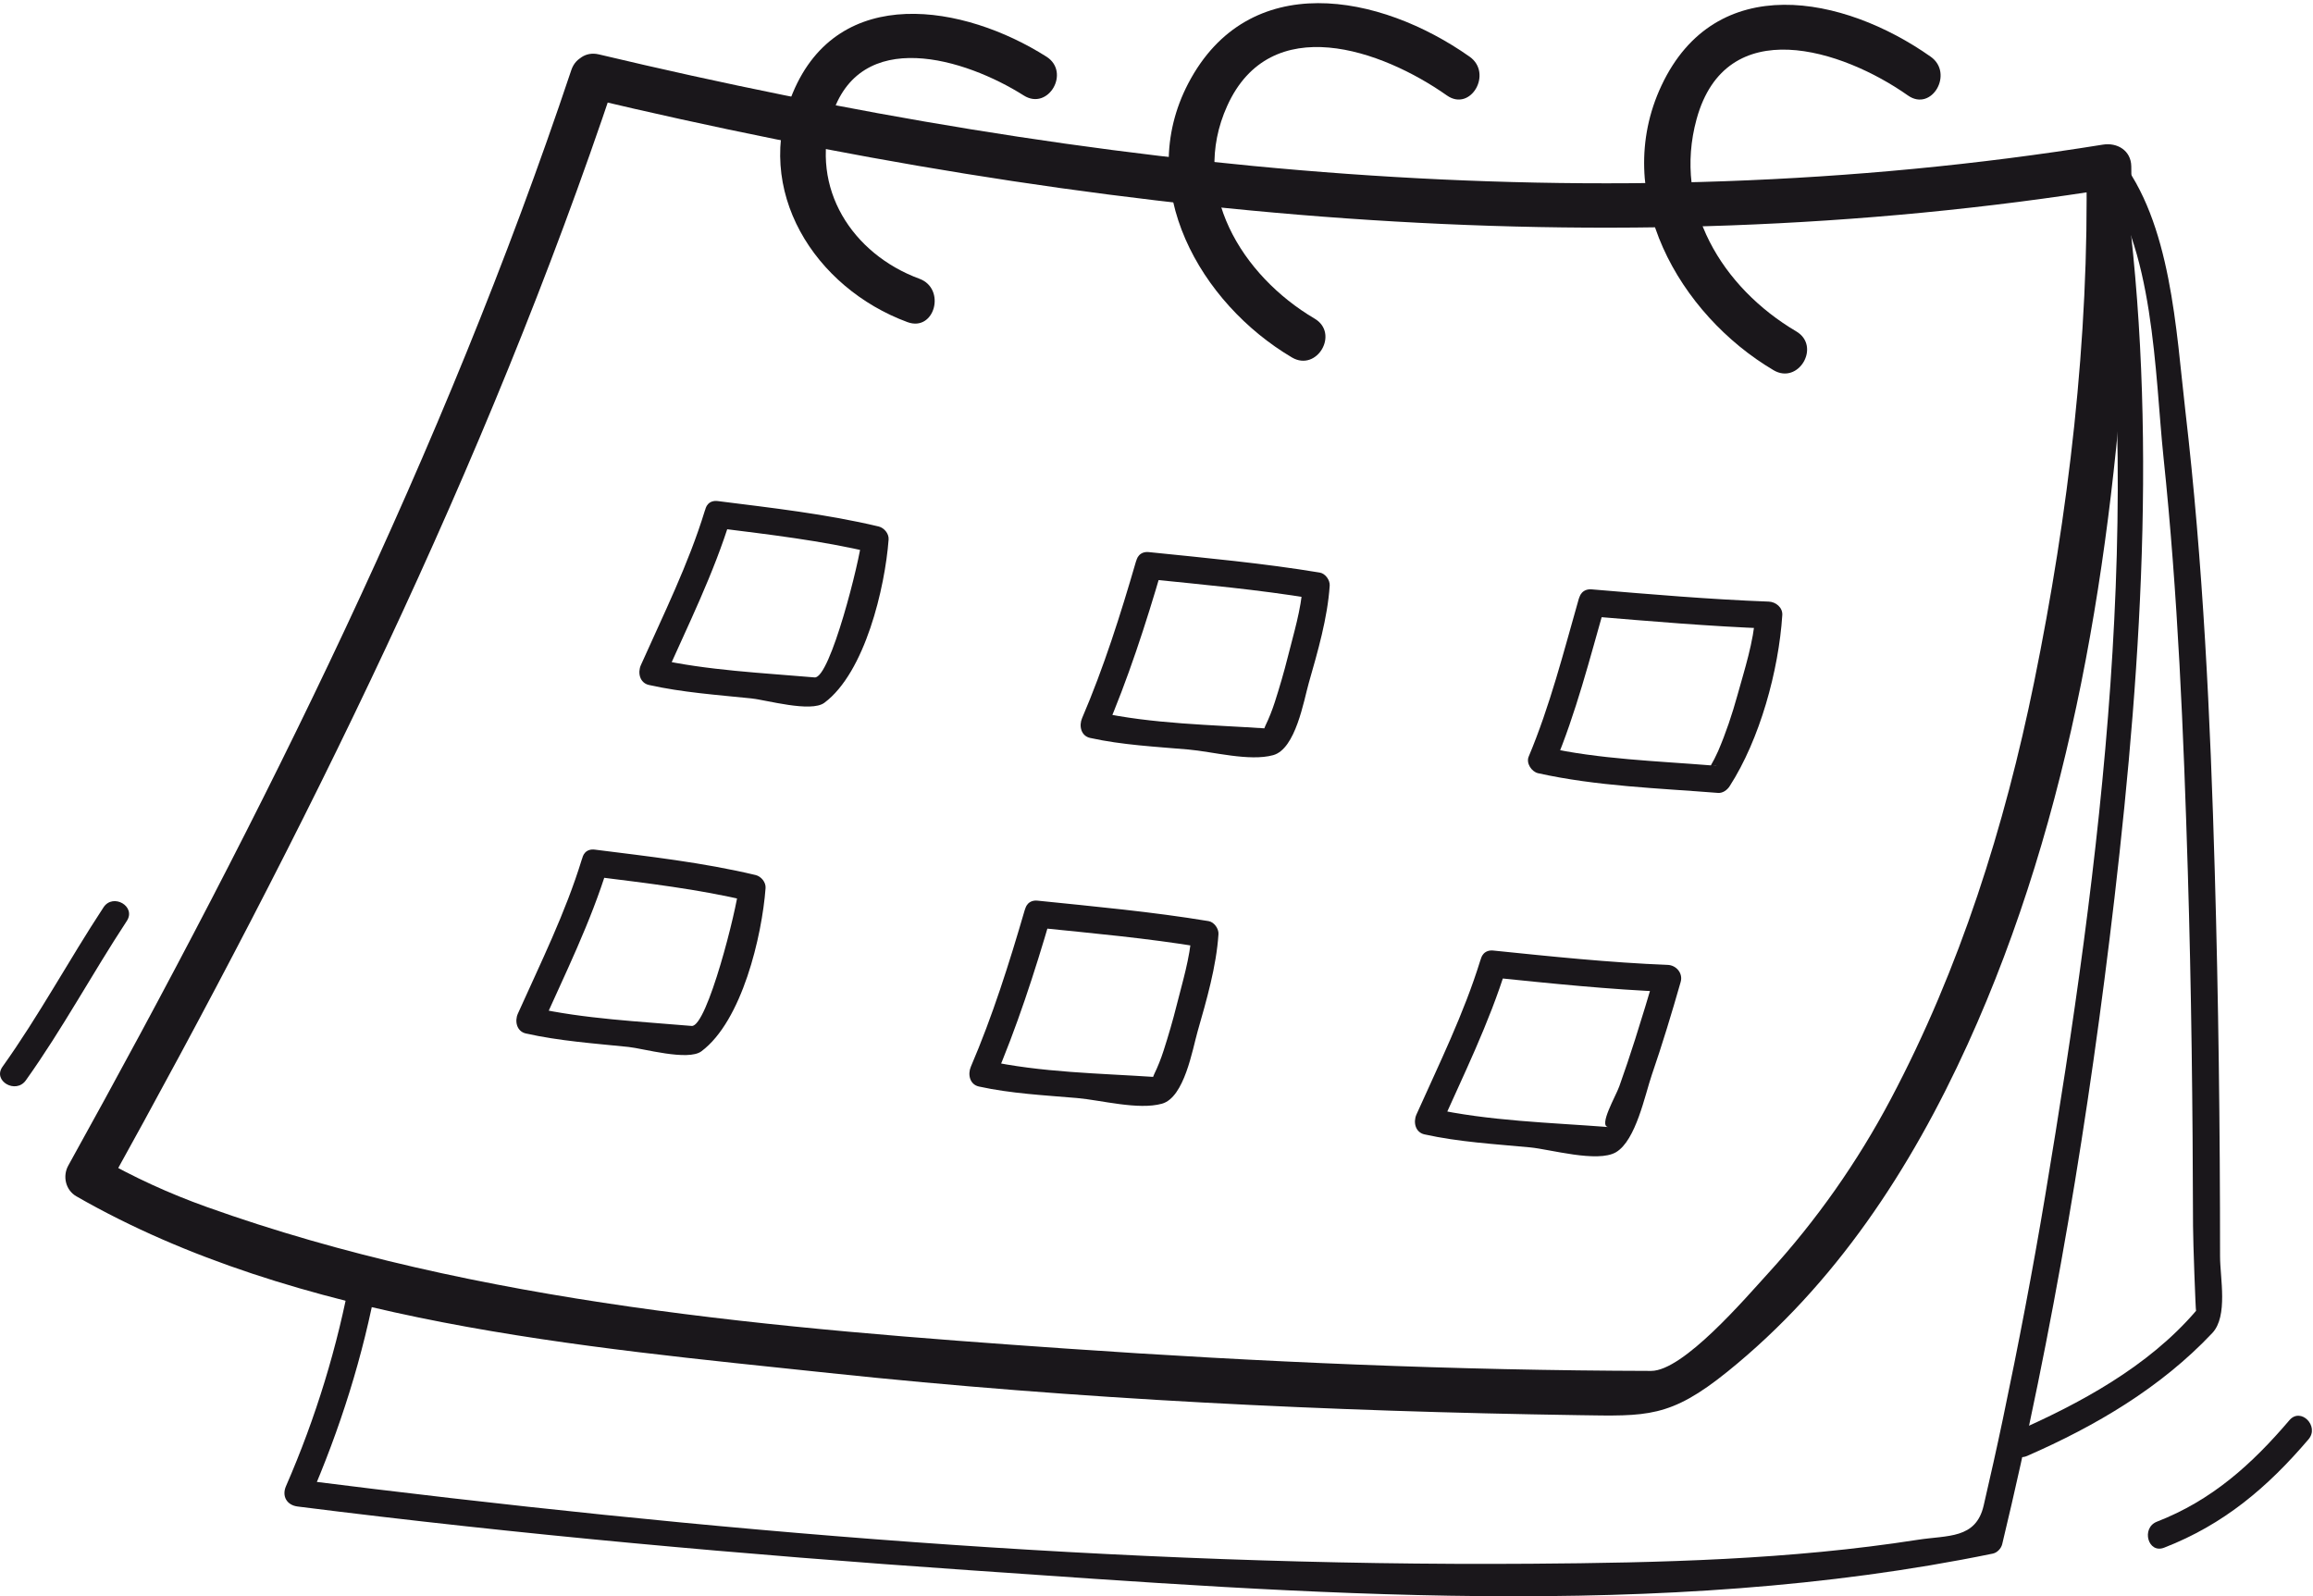 <svg
   xmlns:svg="http://www.w3.org/2000/svg"
   xmlns="http://www.w3.org/2000/svg"
   version="1.1"
   id="svg2"
   xml:space="preserve"
   width="97.208"
   height="67.085"
   viewBox="0 0 97.208 67.085"><defs
     id="defs6"><clipPath
       clipPathUnits="userSpaceOnUse"
       id="clipPath18"><path
         d="M 0,50.313 H 72.906 V 0 H 0 Z"
         id="path16" /></clipPath></defs><g
     id="g10"
     transform="matrix(1.333,0,0,-1.333,0,67.085)"><g
       id="g12"><g
         id="g14"
         clip-path="url(#clipPath18)"><g
           id="g20"
           transform="translate(18.507,47.245)"><path
             d="m 0,0 c 15.801,-3.757 32.041,-5.443 48.168,-2.845 -0.299,0.228 -0.599,0.455 -0.897,0.683 0.095,-5.43 -0.562,-10.945 -1.645,-16.255 -0.928,-4.553 -2.341,-9.037 -4.52,-13.152 -1.05,-1.985 -2.345,-3.827 -3.859,-5.484 -0.723,-0.791 -2.681,-3.089 -3.698,-3.087 -6.165,0.014 -12.337,0.28 -18.487,0.707 -9.018,0.627 -18.486,1.395 -27.057,4.464 -1.174,0.42 -2.308,0.938 -3.39,1.559 l 0.255,-0.97 c 6.217,11.212 11.929,22.693 16.002,34.875 0.291,0.869 -1.078,1.239 -1.367,0.377 -4.034,-12.067 -9.701,-23.432 -15.859,-34.537 -0.186,-0.335 -0.086,-0.774 0.254,-0.97 6.957,-3.993 15.93,-4.743 23.746,-5.572 7.838,-0.831 15.735,-1.208 23.615,-1.328 2.154,-0.033 2.884,-0.09 4.697,1.373 3.395,2.737 5.778,6.382 7.571,10.32 3.293,7.232 4.573,15.38 5.037,23.26 0.087,1.47 0.148,2.948 0.122,4.42 -0.008,0.498 -0.443,0.757 -0.897,0.683 C 31.929,-4.034 15.915,-2.328 0.377,1.366 -0.512,1.578 -0.889,0.211 0,0"
             style="fill:#1a171b;fill-opacity:1;fill-rule:nonzero;stroke:none"
             id="path22" /></g><g
           id="g24"
           transform="translate(28.987,41.538)"><path
             d="M 0,0 C -2.121,0.782 -3.452,2.855 -2.774,5.098 -1.901,7.988 1.462,6.937 3.29,5.778 4.064,5.288 4.774,6.514 4.005,7.002 1.408,8.648 -2.548,9.327 -3.993,5.857 -5.273,2.785 -3.297,-0.29 -0.377,-1.367 0.482,-1.684 0.85,-0.313 0,0"
             style="fill:#1a171b;fill-opacity:1;fill-rule:nonzero;stroke:none"
             id="path26" /></g><g
           id="g28"
           transform="translate(41.447,40.281)"><path
             d="M 0,0 C -2.3,1.357 -3.959,4.051 -2.755,6.709 -1.389,9.727 2.121,8.479 4.171,7.036 4.92,6.508 5.627,7.737 4.886,8.259 2.056,10.253 -2.08,11.041 -3.979,7.425 -5.699,4.146 -3.601,0.479 -0.715,-1.224 0.074,-1.689 0.787,-0.464 0,0"
             style="fill:#1a171b;fill-opacity:1;fill-rule:nonzero;stroke:none"
             id="path30" /></g><g
           id="g32"
           transform="translate(56.633,39.878)"><path
             d="M 0,0 C -2.345,1.385 -3.898,3.938 -3.143,6.693 -2.215,10.077 1.455,8.894 3.521,7.438 4.271,6.911 4.978,8.14 4.236,8.662 1.491,10.596 -2.54,11.392 -4.25,7.751 -5.857,4.331 -3.695,0.536 -0.715,-1.224 0.074,-1.689 0.786,-0.464 0,0"
             style="fill:#1a171b;fill-opacity:1;fill-rule:nonzero;stroke:none"
             id="path34" /></g><g
           id="g36"
           transform="translate(66.076,44.971)"><path
             d="m 0,0 c 1.6,-10.641 0.162,-21.812 -1.595,-32.341 -0.393,-2.355 -0.843,-4.702 -1.334,-7.039 -0.191,-0.913 -0.396,-1.822 -0.606,-2.73 -0.245,-1.062 -1.136,-0.933 -2.084,-1.081 -4.012,-0.627 -8.117,-0.725 -12.171,-0.754 -12.967,-0.093 -26.041,1.028 -38.902,2.654 0.122,-0.213 0.245,-0.426 0.367,-0.64 0.968,2.222 1.704,4.542 2.139,6.929 0.098,0.536 -0.721,0.766 -0.82,0.227 -0.421,-2.311 -1.116,-4.576 -2.054,-6.726 -0.137,-0.316 0.029,-0.598 0.368,-0.64 7.023,-0.888 14.087,-1.519 21.147,-2.006 10.566,-0.731 21.838,-1.628 32.297,0.521 0.139,0.028 0.264,0.161 0.297,0.297 1.613,6.705 2.743,13.528 3.54,20.376 0.89,7.65 1.381,15.531 0.231,23.179 C 0.738,0.767 -0.08,0.536 0,0"
             style="fill:#1a171b;fill-opacity:1;fill-rule:nonzero;stroke:none"
             id="path38" /></g><g
           id="g40"
           transform="translate(66.186,44.783)"><path
             d="m 0,0 c 1.738,-2.138 1.754,-6.289 2.023,-8.855 0.456,-4.338 0.635,-8.708 0.768,-13.066 0.113,-3.729 0.156,-7.46 0.165,-11.191 10e-4,-0.496 0.082,-2.686 0.095,-2.672 -1.506,-1.76 -3.666,-2.926 -5.753,-3.839 -0.501,-0.219 -0.068,-0.952 0.43,-0.734 2.153,0.941 4.21,2.149 5.835,3.873 0.503,0.533 0.245,1.739 0.245,2.416 0,4.05 -0.05,8.1 -0.167,12.147 -0.139,4.846 -0.367,9.702 -0.928,14.52 C 2.422,-4.896 2.271,-1.453 0.602,0.602 0.256,1.027 -0.343,0.421 0,0"
             style="fill:#1a171b;fill-opacity:1;fill-rule:nonzero;stroke:none"
             id="path42" /></g><g
           id="g44"
           transform="translate(22.219,34.216)"><path
             d="m 0,0 c -0.514,-1.677 -1.301,-3.262 -2.014,-4.86 -0.105,-0.237 -0.037,-0.559 0.254,-0.625 1.056,-0.236 2.156,-0.313 3.231,-0.424 0.461,-0.047 1.877,-0.452 2.3,-0.138 1.282,0.953 1.913,3.632 2.026,5.148 0.014,0.182 -0.139,0.368 -0.312,0.41 C 3.824,-0.093 2.104,0.099 0.41,0.313 -0.133,0.381 -0.126,-0.47 0.41,-0.538 2.027,-0.742 3.672,-0.931 5.259,-1.31 5.155,-1.173 5.051,-1.036 4.947,-0.899 4.901,-1.509 3.956,-5.29 3.465,-5.247 c -1.656,0.144 -3.374,0.22 -4.998,0.582 0.084,-0.208 0.169,-0.416 0.254,-0.624 0.742,1.663 1.565,3.318 2.099,5.063 C 0.981,0.3 0.16,0.523 0,0"
             style="fill:#1a171b;fill-opacity:1;fill-rule:nonzero;stroke:none"
             id="path46" /></g><g
           id="g48"
           transform="translate(35.81,32.608)"><path
             d="m 0,0 c -0.482,-1.66 -1.012,-3.333 -1.694,-4.923 -0.102,-0.237 -0.04,-0.559 0.254,-0.624 1.01,-0.223 2.068,-0.276 3.096,-0.365 0.757,-0.065 1.925,-0.384 2.674,-0.178 0.711,0.196 0.965,1.721 1.124,2.278 0.28,0.982 0.591,2.043 0.659,3.068 0.011,0.173 -0.137,0.381 -0.312,0.41 -1.783,0.296 -3.593,0.461 -5.391,0.646 -0.545,0.056 -0.54,-0.795 0,-0.851 1.722,-0.176 3.456,-0.332 5.164,-0.615 -0.103,0.136 -0.208,0.273 -0.312,0.41 -0.049,-0.752 -0.288,-1.522 -0.47,-2.249 -0.12,-0.48 -0.259,-0.954 -0.41,-1.425 -0.083,-0.255 -0.18,-0.503 -0.297,-0.744 -0.146,-0.3 0.127,-0.092 0.048,-0.087 -1.764,0.118 -3.617,0.142 -5.347,0.522 0.085,-0.209 0.169,-0.417 0.254,-0.625 0.713,1.659 1.276,3.393 1.78,5.125 C 0.974,0.302 0.152,0.525 0,0"
             style="fill:#1a171b;fill-opacity:1;fill-rule:nonzero;stroke:none"
             id="path50" /></g><g
           id="g52"
           transform="translate(49.772,31.433)"><path
             d="m 0,0 c -0.474,-1.663 -0.905,-3.364 -1.576,-4.961 -0.087,-0.207 0.092,-0.477 0.297,-0.523 1.841,-0.41 3.795,-0.472 5.671,-0.621 0.151,-0.012 0.29,0.091 0.367,0.21 0.952,1.475 1.548,3.647 1.661,5.396 0.016,0.238 -0.205,0.417 -0.425,0.425 -1.864,0.07 -3.726,0.23 -5.585,0.386 -0.547,0.045 -0.543,-0.805 0,-0.851 C 2.269,-0.694 4.131,-0.854 5.995,-0.924 5.854,-0.783 5.712,-0.641 5.57,-0.499 5.515,-1.345 5.231,-2.213 5.006,-3.025 4.84,-3.625 4.641,-4.22 4.395,-4.792 4.321,-4.957 4.24,-5.117 4.149,-5.272 c 0.036,0.064 0.387,0.005 0.058,0.032 -1.738,0.141 -3.555,0.196 -5.26,0.576 0.099,-0.174 0.198,-0.349 0.297,-0.524 0.67,1.598 1.102,3.299 1.576,4.961 C 0.971,0.302 0.15,0.526 0,0"
             style="fill:#1a171b;fill-opacity:1;fill-rule:nonzero;stroke:none"
             id="path54" /></g><g
           id="g56"
           transform="translate(18.342,23.227)"><path
             d="m 0,0 c -0.513,-1.676 -1.299,-3.263 -2.015,-4.859 -0.106,-0.237 -0.037,-0.56 0.254,-0.625 1.056,-0.236 2.157,-0.314 3.232,-0.424 0.46,-0.047 1.877,-0.452 2.3,-0.138 1.281,0.954 1.911,3.631 2.024,5.147 0.014,0.182 -0.139,0.368 -0.312,0.41 -1.661,0.397 -3.38,0.588 -5.073,0.802 -0.543,0.068 -0.536,-0.783 0,-0.851 1.617,-0.204 3.26,-0.392 4.847,-0.772 -0.104,0.137 -0.208,0.274 -0.312,0.411 -0.046,-0.61 -0.99,-4.389 -1.48,-4.347 -1.656,0.144 -3.375,0.22 -4.999,0.582 0.085,-0.208 0.169,-0.417 0.254,-0.625 0.745,1.662 1.566,3.318 2.1,5.063 C 0.98,0.3 0.16,0.523 0,0"
             style="fill:#1a171b;fill-opacity:1;fill-rule:nonzero;stroke:none"
             id="path58" /></g><g
           id="g60"
           transform="translate(32.303,21.619)"><path
             d="m 0,0 c -0.483,-1.66 -1.012,-3.333 -1.694,-4.923 -0.102,-0.237 -0.04,-0.56 0.254,-0.625 1.01,-0.222 2.067,-0.275 3.095,-0.363 0.758,-0.066 1.926,-0.385 2.675,-0.179 0.711,0.196 0.965,1.721 1.125,2.278 0.281,0.983 0.591,2.043 0.658,3.068 0.012,0.173 -0.136,0.381 -0.311,0.411 -1.784,0.295 -3.594,0.46 -5.392,0.645 -0.545,0.056 -0.54,-0.795 0,-0.851 C 2.133,-0.715 3.867,-0.871 5.575,-1.154 5.472,-1.017 5.367,-0.88 5.264,-0.744 5.214,-1.495 4.975,-2.266 4.793,-2.992 4.673,-3.473 4.534,-3.947 4.382,-4.418 4.3,-4.673 4.202,-4.921 4.085,-5.162 c -0.146,-0.3 0.127,-0.092 0.048,-0.087 -1.764,0.118 -3.617,0.142 -5.347,0.521 0.085,-0.208 0.169,-0.417 0.254,-0.625 0.712,1.66 1.275,3.394 1.78,5.126 C 0.974,0.301 0.153,0.525 0,0"
             style="fill:#1a171b;fill-opacity:1;fill-rule:nonzero;stroke:none"
             id="path62" /></g><g
           id="g64"
           transform="translate(46.671,20.046)"><path
             d="m 0,0 c -0.517,-1.676 -1.299,-3.262 -2.014,-4.859 -0.105,-0.237 -0.037,-0.561 0.254,-0.625 1.087,-0.241 2.225,-0.305 3.33,-0.41 0.618,-0.057 2.127,-0.492 2.706,-0.153 0.632,0.37 0.918,1.82 1.131,2.439 0.332,0.966 0.629,1.947 0.91,2.93 C 6.396,-0.404 6.18,-0.15 5.907,-0.14 4.071,-0.068 2.237,0.125 0.41,0.312 -0.136,0.368 -0.13,-0.483 0.41,-0.539 2.237,-0.726 4.071,-0.918 5.907,-0.99 5.771,-0.811 5.634,-0.631 5.497,-0.452 5.304,-1.132 5.096,-1.808 4.883,-2.481 4.726,-2.98 4.557,-3.476 4.382,-3.969 4.271,-4.282 3.714,-5.228 4.037,-5.253 c -1.84,0.142 -3.766,0.19 -5.57,0.589 0.085,-0.208 0.169,-0.417 0.254,-0.625 0.743,1.663 1.561,3.318 2.099,5.062 C 0.982,0.299 0.161,0.522 0,0"
             style="fill:#1a171b;fill-opacity:1;fill-rule:nonzero;stroke:none"
             id="path66" /></g><g
           id="g68"
           transform="translate(3.264,21.721)"><path
             d="m 0,0 c -1.09,-1.657 -2.031,-3.411 -3.185,-5.026 -0.319,-0.448 0.419,-0.872 0.735,-0.43 1.153,1.616 2.095,3.37 3.184,5.026 C 1.037,0.03 0.3,0.456 0,0"
             style="fill:#1a171b;fill-opacity:1;fill-rule:nonzero;stroke:none"
             id="path70" /></g><g
           id="g72"
           transform="translate(68.231,1.532)"><path
             d="M 0,0 C 1.877,0.729 3.256,1.897 4.552,3.417 4.905,3.832 4.307,4.437 3.95,4.019 2.76,2.623 1.504,1.493 -0.227,0.82 -0.731,0.624 -0.512,-0.199 0,0"
             style="fill:#1a171b;fill-opacity:1;fill-rule:nonzero;stroke:none"
             id="path74" /></g></g></g></g></svg>